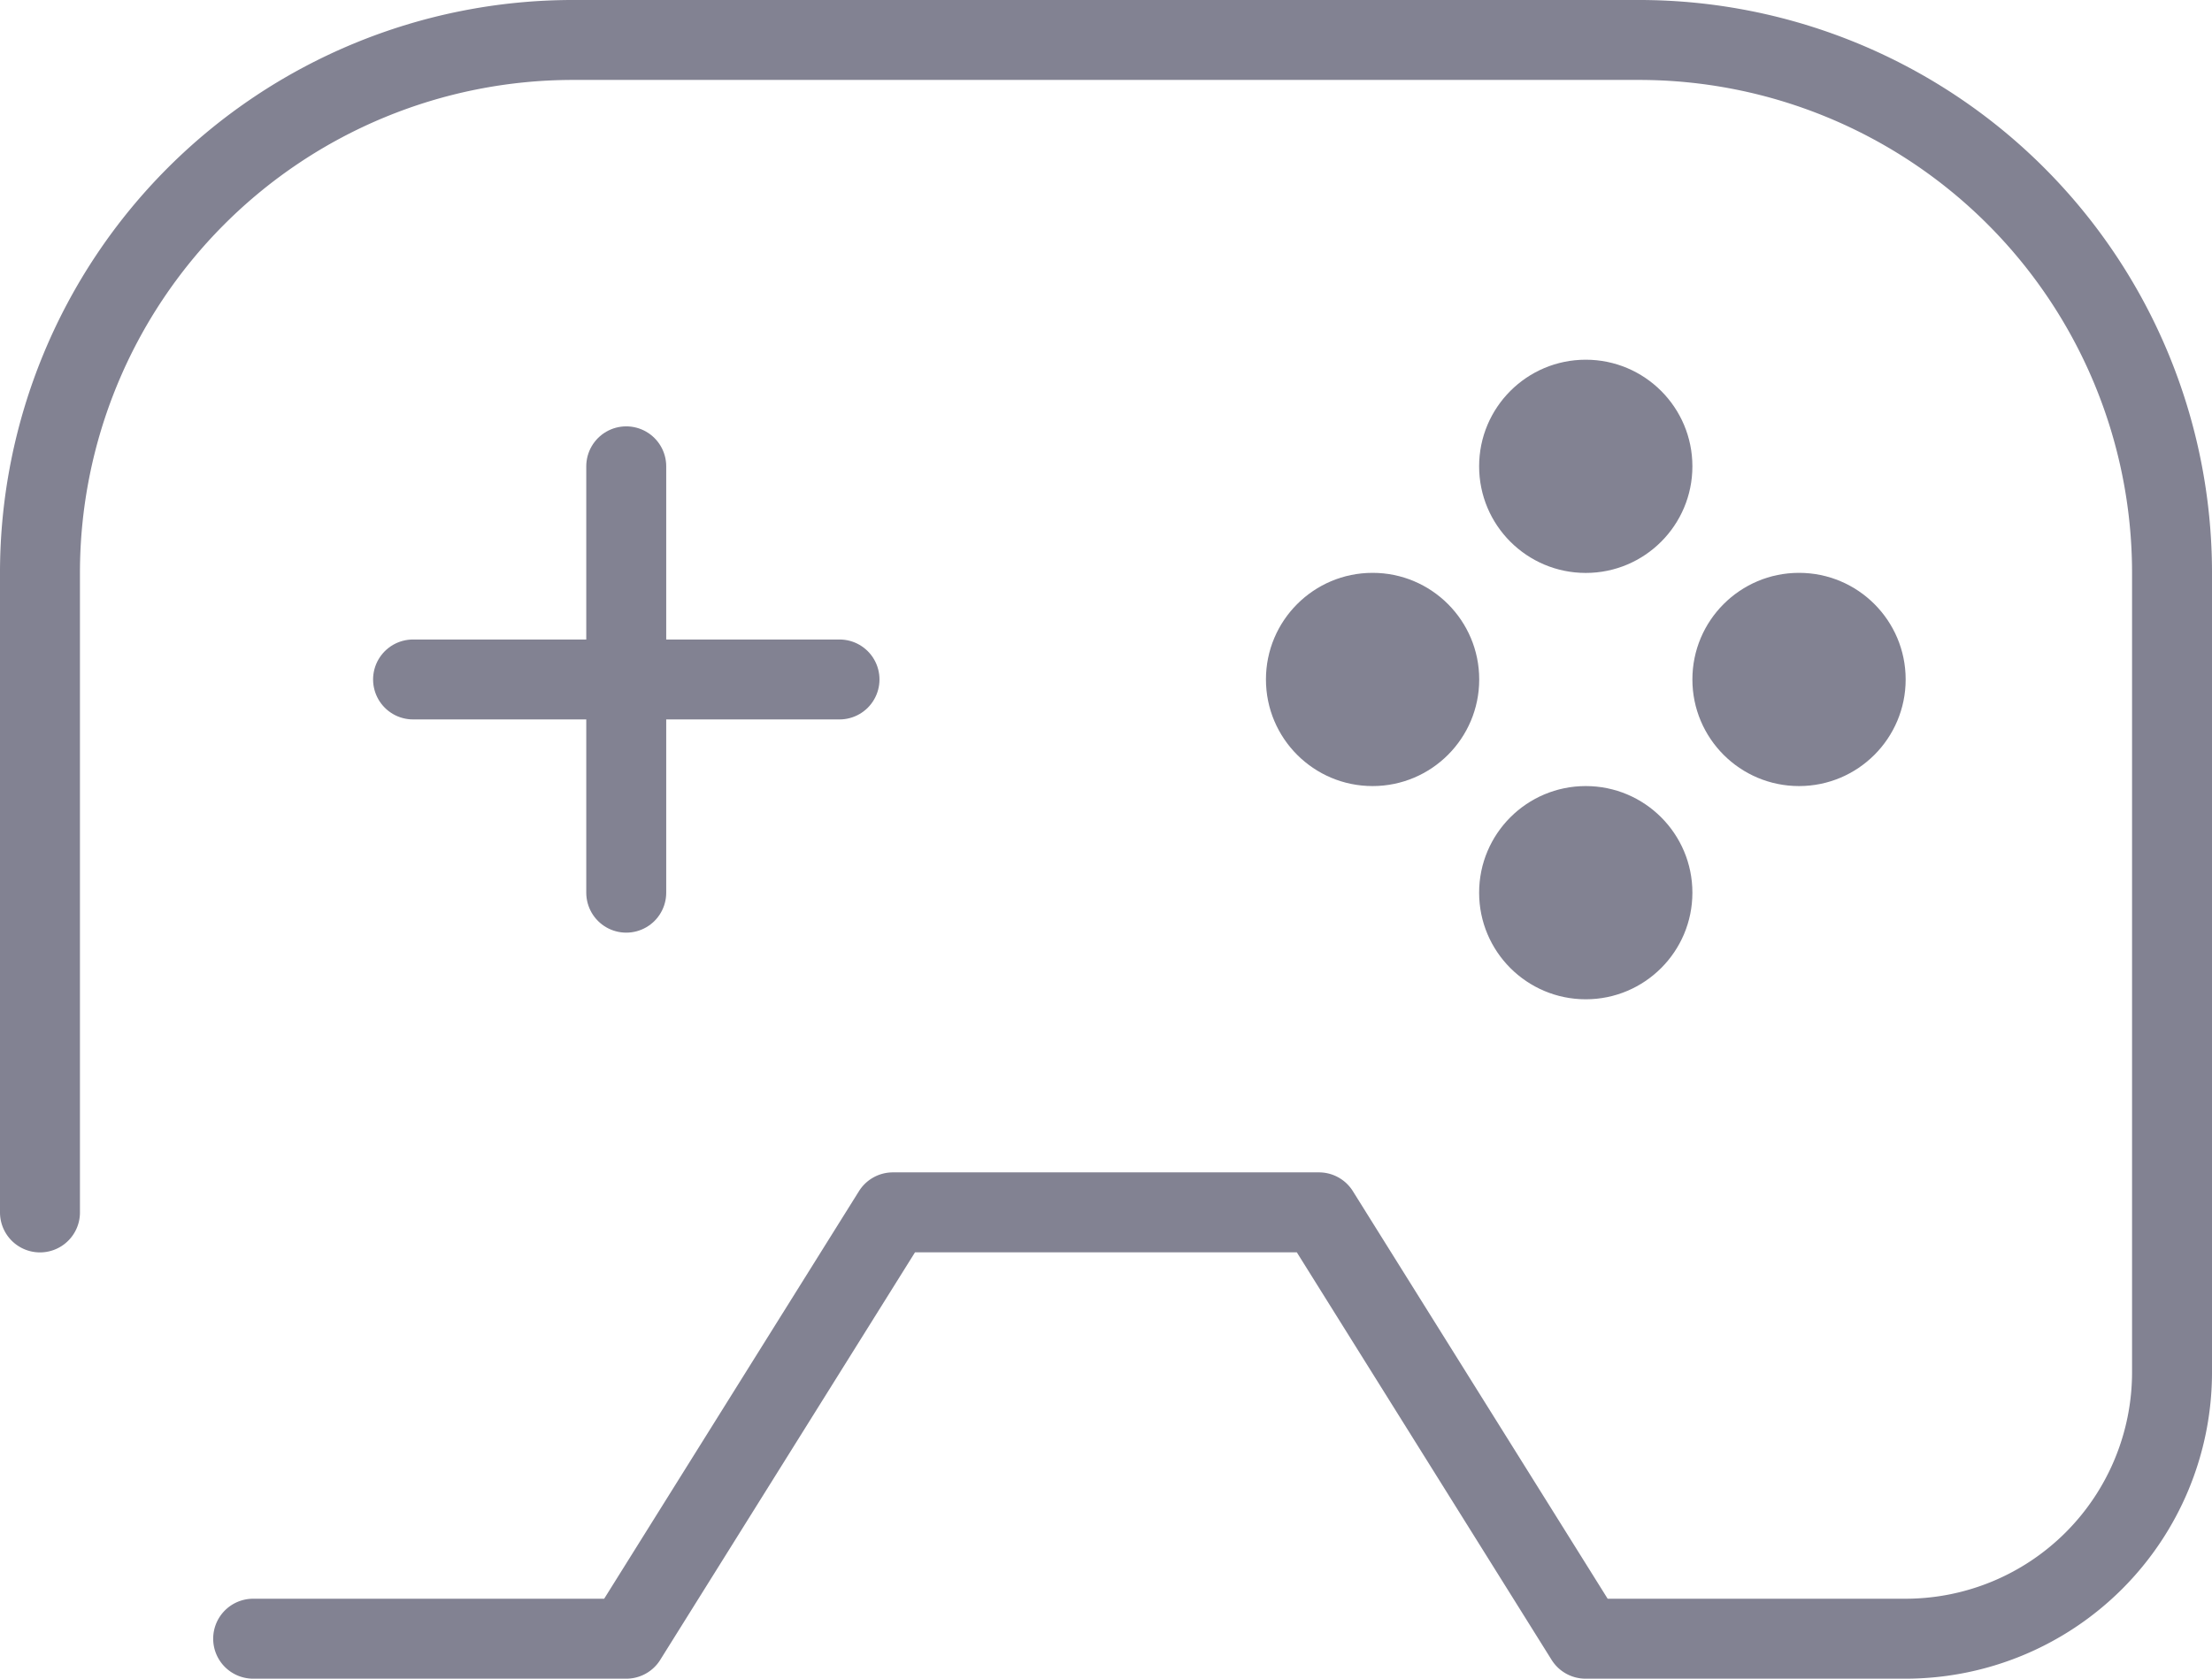 <svg xmlns="http://www.w3.org/2000/svg" width="25.619" height="19.446" viewBox="0 0 25.619 19.446"><title>1</title><g id="Layer_2" data-name="Layer 2"><g id="OBJECTS"><g id="Group_12" data-name="Group 12"><circle id="椭圆" cx="18.366" cy="5.402" r="1.235" fill="#828292"/><circle id="椭圆-2" cx="18.366" cy="10.341" r="1.235" fill="#828292"/><circle id="椭圆-3" cx="15.897" cy="7.871" r="1.235" fill="#828292"/><circle id="椭圆-4" cx="20.836" cy="7.871" r="1.235" fill="#828292"/><path id="路径-40" d="M.463,14.045V6.636A6.173,6.173,0,0,1,6.636.463H18.983a6.173,6.173,0,0,1,6.173,6.173h0v9.26a3.087,3.087,0,0,1-3.087,3.087H18.363l-3.087-4.939H10.341L7.254,18.983H2.932" fill="none" stroke="#828292" stroke-linecap="round" stroke-linejoin="round" stroke-width="0.926"/><path id="直线-15" d="M7.253,5.402v4.939" fill="none" stroke="#828292" stroke-linecap="round" stroke-linejoin="round" stroke-width="0.926"/><path id="直线-16" d="M4.784,7.871H9.723" fill="none" stroke="#828292" stroke-linecap="round" stroke-linejoin="round" stroke-width="0.926"/></g></g></g></svg>